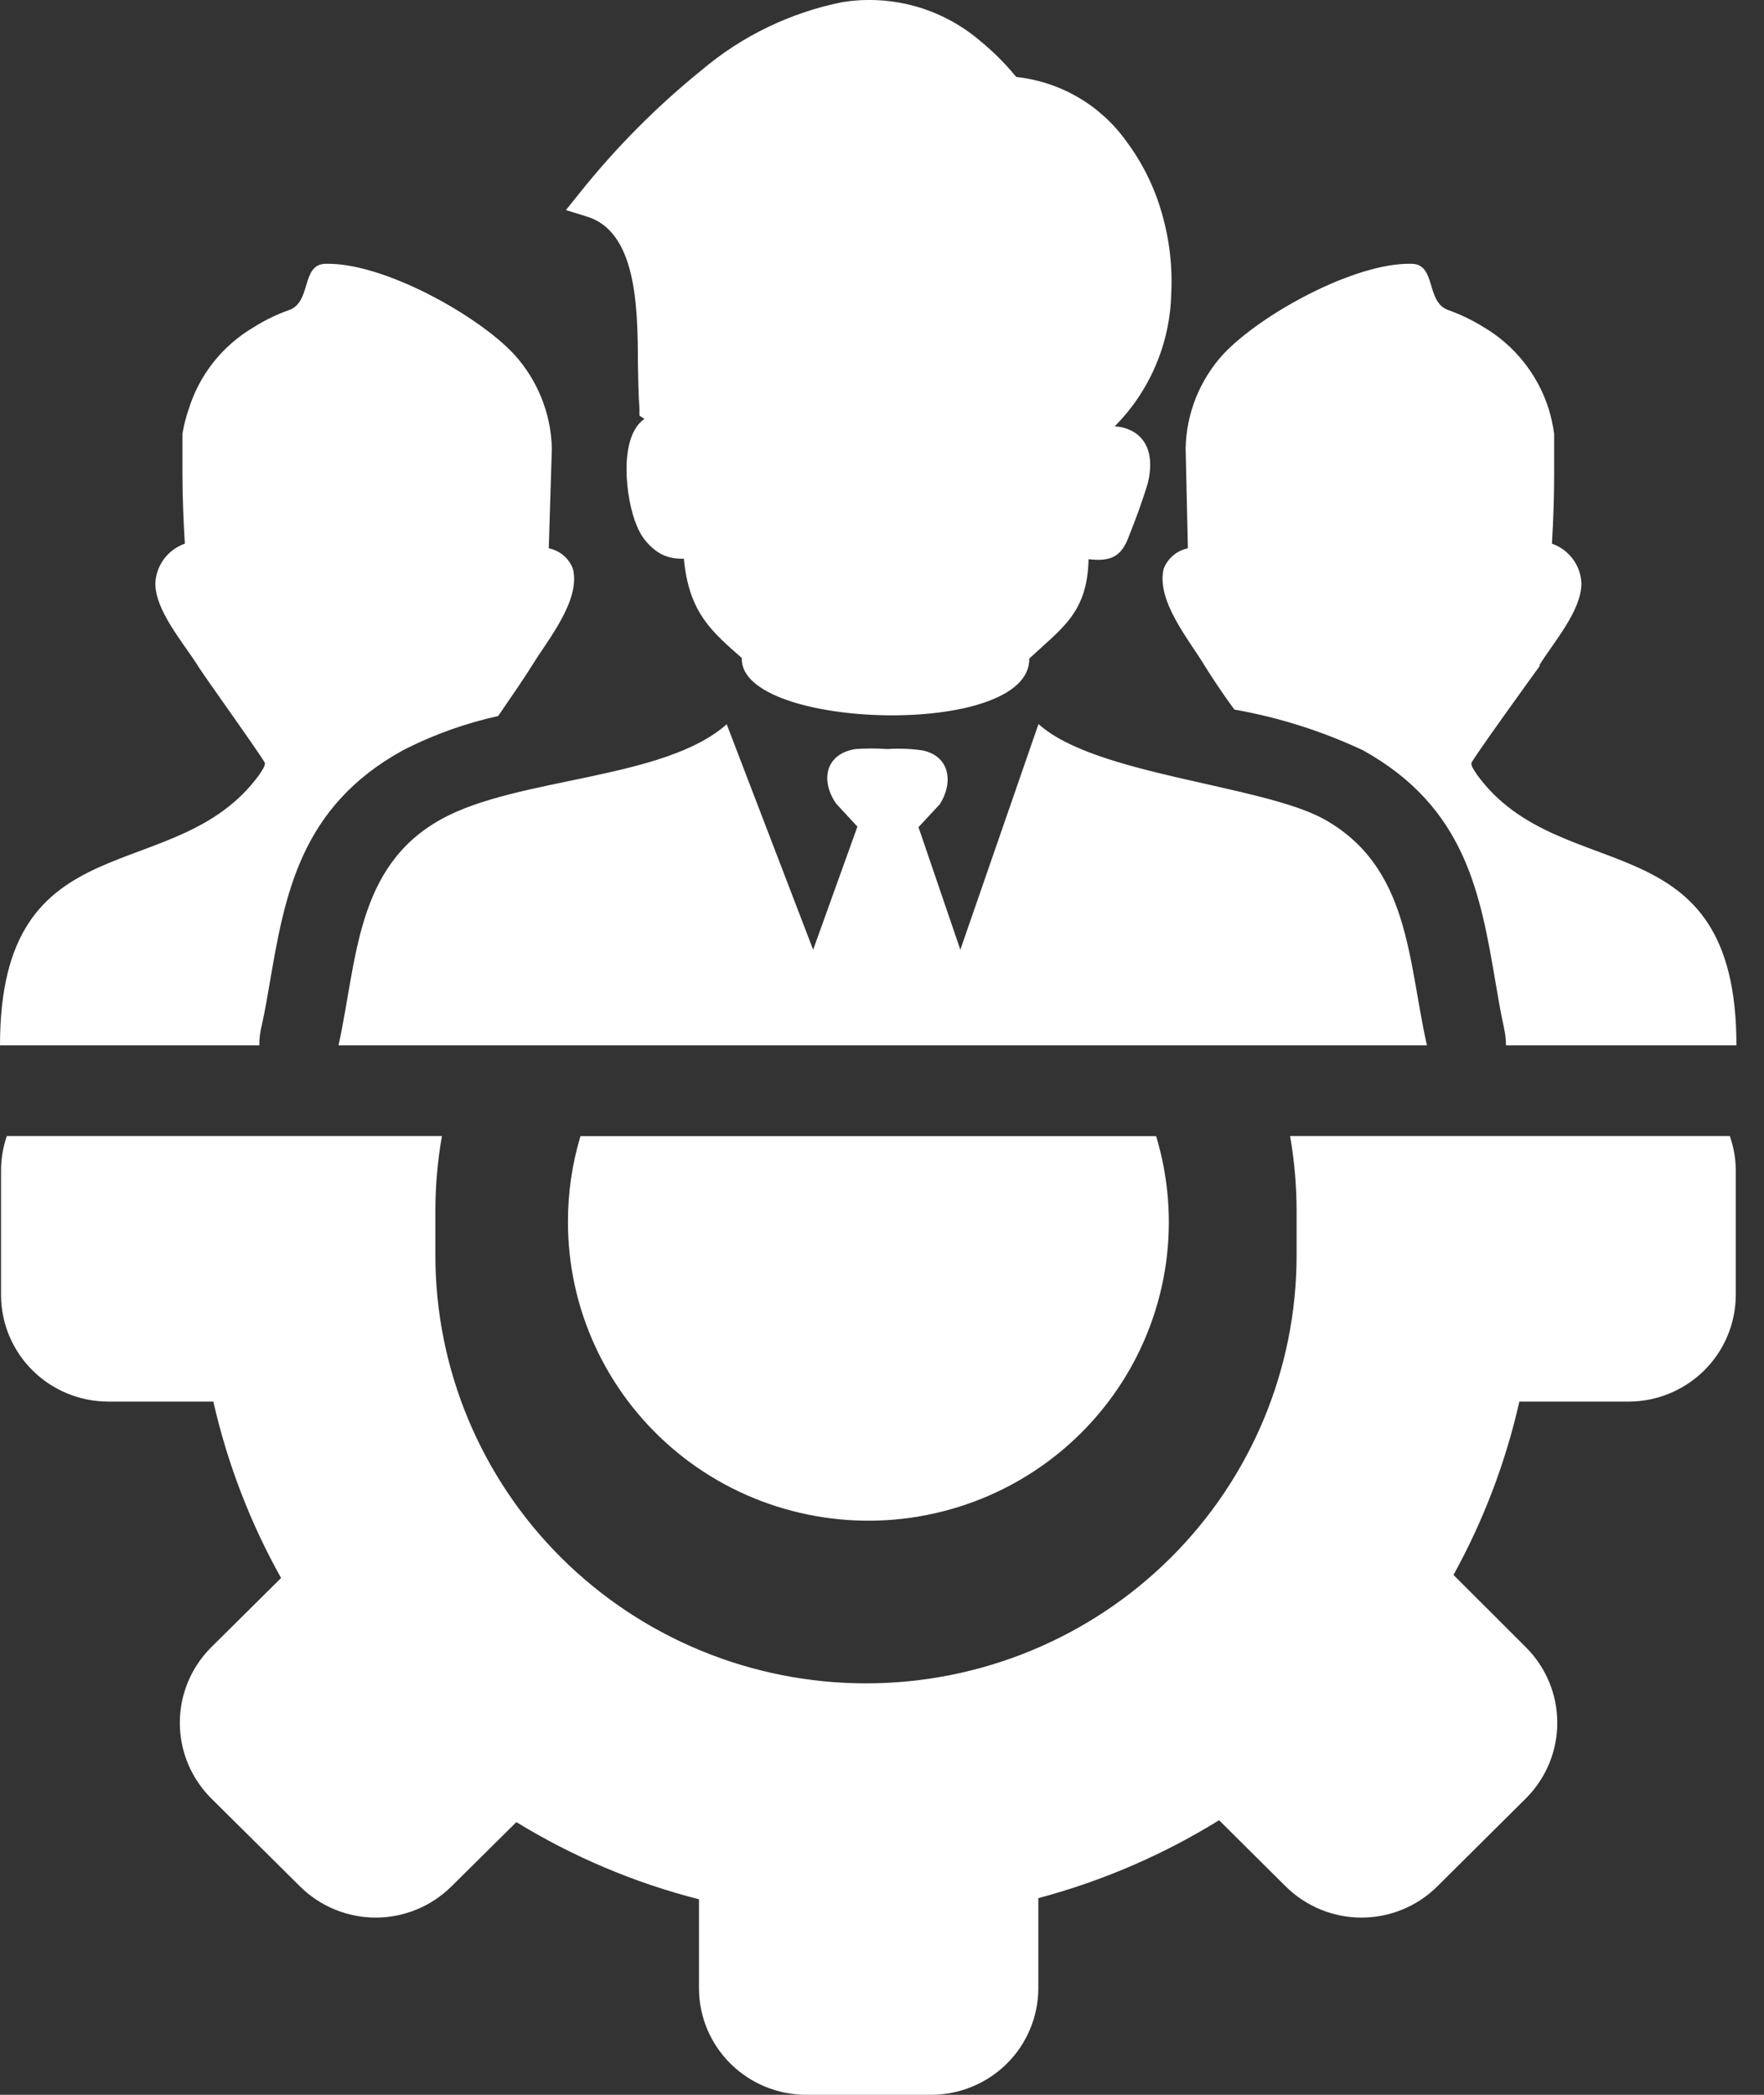 <svg width="32" height="38" viewBox="0 0 32 38" fill="none" xmlns="http://www.w3.org/2000/svg">
<rect x="0" y="0" width="32" height="38" fill="#333333" stroke="none"/>
<path fill-rule="evenodd" clip-rule="evenodd" d="M10.303 22.156C10.303 21.633 10.379 21.112 10.53 20.61H20.973C21.198 21.356 21.259 22.141 21.152 22.912C21.044 23.683 20.771 24.422 20.35 25.079C19.929 25.735 19.371 26.294 18.713 26.717C18.056 27.14 17.314 27.416 16.539 27.529C15.764 27.641 14.974 27.586 14.223 27.367C13.471 27.149 12.775 26.772 12.184 26.262C11.592 25.752 11.117 25.121 10.793 24.413C10.468 23.704 10.301 22.935 10.303 22.156ZM13.454 11.934C12.919 11.461 12.496 11.118 12.406 10.135H12.347C12.214 10.135 12.083 10.101 11.967 10.036C11.776 9.918 11.63 9.741 11.55 9.532C11.357 9.089 11.205 7.933 11.69 7.599L11.6 7.54V7.41C11.582 7.179 11.578 6.897 11.572 6.6C11.572 5.512 11.532 4.192 10.639 3.926L10.266 3.811L10.514 3.502C11.167 2.683 11.908 1.936 12.723 1.276C13.456 0.654 14.336 0.228 15.28 0.039C15.721 -0.032 16.172 -0.006 16.601 0.113C17.031 0.233 17.429 0.444 17.769 0.732C18.013 0.93 18.236 1.153 18.435 1.396C18.83 1.439 19.211 1.564 19.554 1.763C19.898 1.963 20.194 2.232 20.425 2.553C20.719 2.944 20.938 3.385 21.073 3.855C21.213 4.332 21.272 4.83 21.247 5.326C21.226 6.23 20.859 7.092 20.22 7.735C20.328 7.739 20.435 7.767 20.531 7.816C20.898 8.01 20.911 8.434 20.814 8.793C20.718 9.102 20.597 9.436 20.482 9.72C20.341 10.113 20.139 10.187 19.747 10.144C19.726 11.112 19.278 11.381 18.671 11.947C18.696 13.403 13.426 13.233 13.457 11.947L13.454 11.934ZM13.181 13.134L14.751 17.228L15.554 14.995L15.168 14.578C14.876 14.154 14.975 13.675 15.517 13.588C15.71 13.574 15.905 13.574 16.098 13.588C16.312 13.573 16.527 13.582 16.739 13.613C17.24 13.721 17.293 14.204 17.05 14.587L16.662 15.005L17.421 17.228L18.839 13.134C19.863 14.062 22.883 14.235 24.018 14.859C25.574 15.728 25.537 17.407 25.885 18.962H6.141C6.48 17.416 6.452 15.716 8.007 14.859C9.395 14.092 12.051 14.151 13.187 13.134H13.181ZM3.581 12.064C3.313 11.643 2.818 11.075 2.818 10.583C2.824 10.423 2.879 10.269 2.974 10.141C3.07 10.012 3.202 9.915 3.353 9.862C3.329 9.448 3.31 9.028 3.31 8.61C3.31 8.363 3.31 8.112 3.31 7.868C3.334 7.718 3.372 7.57 3.422 7.426C3.615 6.798 4.038 6.266 4.607 5.933C4.808 5.806 5.023 5.702 5.248 5.623C5.655 5.475 5.459 4.795 5.904 4.785C6.946 4.758 8.66 5.713 9.326 6.427C9.752 6.895 9.995 7.5 10.011 8.131L9.955 9.946C10.053 9.966 10.145 10.011 10.222 10.075C10.299 10.14 10.357 10.223 10.393 10.317C10.536 10.892 9.939 11.603 9.659 12.061C9.544 12.249 9.283 12.63 9.037 12.989C8.468 13.114 7.916 13.309 7.394 13.567L7.31 13.61C5.444 14.637 5.167 16.232 4.89 17.849C4.85 18.087 4.809 18.325 4.75 18.594C4.719 18.715 4.703 18.838 4.704 18.962H0C0 14.825 3.179 16.139 4.697 14.062C4.772 13.953 4.806 13.895 4.806 13.845C4.806 13.796 3.68 12.234 3.581 12.064ZM27.926 12.064C28.19 11.643 28.688 11.075 28.688 10.583C28.682 10.423 28.628 10.269 28.532 10.141C28.437 10.012 28.305 9.915 28.153 9.862C28.178 9.448 28.193 9.028 28.193 8.61C28.193 8.363 28.193 8.112 28.193 7.868C28.173 7.718 28.14 7.571 28.097 7.426C27.901 6.8 27.479 6.267 26.912 5.933C26.709 5.807 26.493 5.703 26.268 5.623C25.86 5.475 26.059 4.795 25.611 4.785C24.569 4.758 22.855 5.713 22.189 6.427C21.763 6.895 21.521 7.5 21.508 8.131L21.549 9.946C21.45 9.967 21.358 10.011 21.282 10.076C21.205 10.141 21.146 10.224 21.11 10.317C20.97 10.892 21.567 11.603 21.844 12.061C21.947 12.228 22.155 12.55 22.392 12.871C23.199 13.014 23.983 13.262 24.725 13.61C26.591 14.646 26.856 16.217 27.132 17.834C27.176 18.093 27.22 18.356 27.285 18.653C27.307 18.755 27.319 18.858 27.319 18.962H31.5C31.5 14.825 28.321 16.139 26.8 14.062C26.725 13.953 26.691 13.895 26.691 13.845C26.691 13.796 27.82 12.234 27.935 12.076L27.926 12.064ZM31.488 22.36V23.505C31.483 24.013 31.278 24.5 30.916 24.859C30.554 25.218 30.064 25.422 29.553 25.425H27.562C27.314 26.523 26.912 27.582 26.367 28.569L27.686 29.887C28.048 30.25 28.25 30.741 28.25 31.252C28.25 31.763 28.048 32.253 27.686 32.617L26.072 34.221C25.707 34.582 25.213 34.785 24.698 34.785C24.183 34.785 23.69 34.582 23.325 34.221L22.115 33.019C21.098 33.648 19.993 34.124 18.836 34.432V36.071C18.834 36.582 18.629 37.072 18.266 37.433C17.902 37.795 17.409 37.998 16.895 38H14.621C14.107 37.998 13.614 37.795 13.25 37.433C12.886 37.072 12.681 36.582 12.68 36.071V34.453C11.511 34.155 10.394 33.682 9.367 33.053L8.188 34.221C7.823 34.582 7.33 34.785 6.816 34.785C6.302 34.785 5.808 34.582 5.444 34.221L3.826 32.617C3.465 32.253 3.262 31.763 3.262 31.252C3.262 30.741 3.465 30.25 3.826 29.887L5.099 28.625C4.538 27.622 4.124 26.544 3.87 25.425H1.96C1.447 25.423 0.956 25.221 0.592 24.861C0.229 24.502 0.023 24.014 0.019 23.505V21.226C0.02 21.015 0.055 20.806 0.124 20.607H8.017C7.938 21.057 7.898 21.512 7.898 21.968C7.898 22.104 7.898 22.237 7.898 22.37C7.898 22.503 7.898 22.639 7.898 22.772C7.898 24.831 8.721 26.806 10.186 28.262C11.651 29.718 13.638 30.536 15.71 30.536C17.781 30.536 19.768 29.718 21.233 28.262C22.698 26.806 23.521 24.831 23.521 22.772C23.521 22.639 23.521 22.503 23.521 22.37C23.521 22.237 23.521 22.104 23.521 21.968C23.521 21.512 23.481 21.057 23.403 20.607H31.379C31.45 20.806 31.487 21.015 31.488 21.226V22.36Z" fill="white"/>
</svg>
